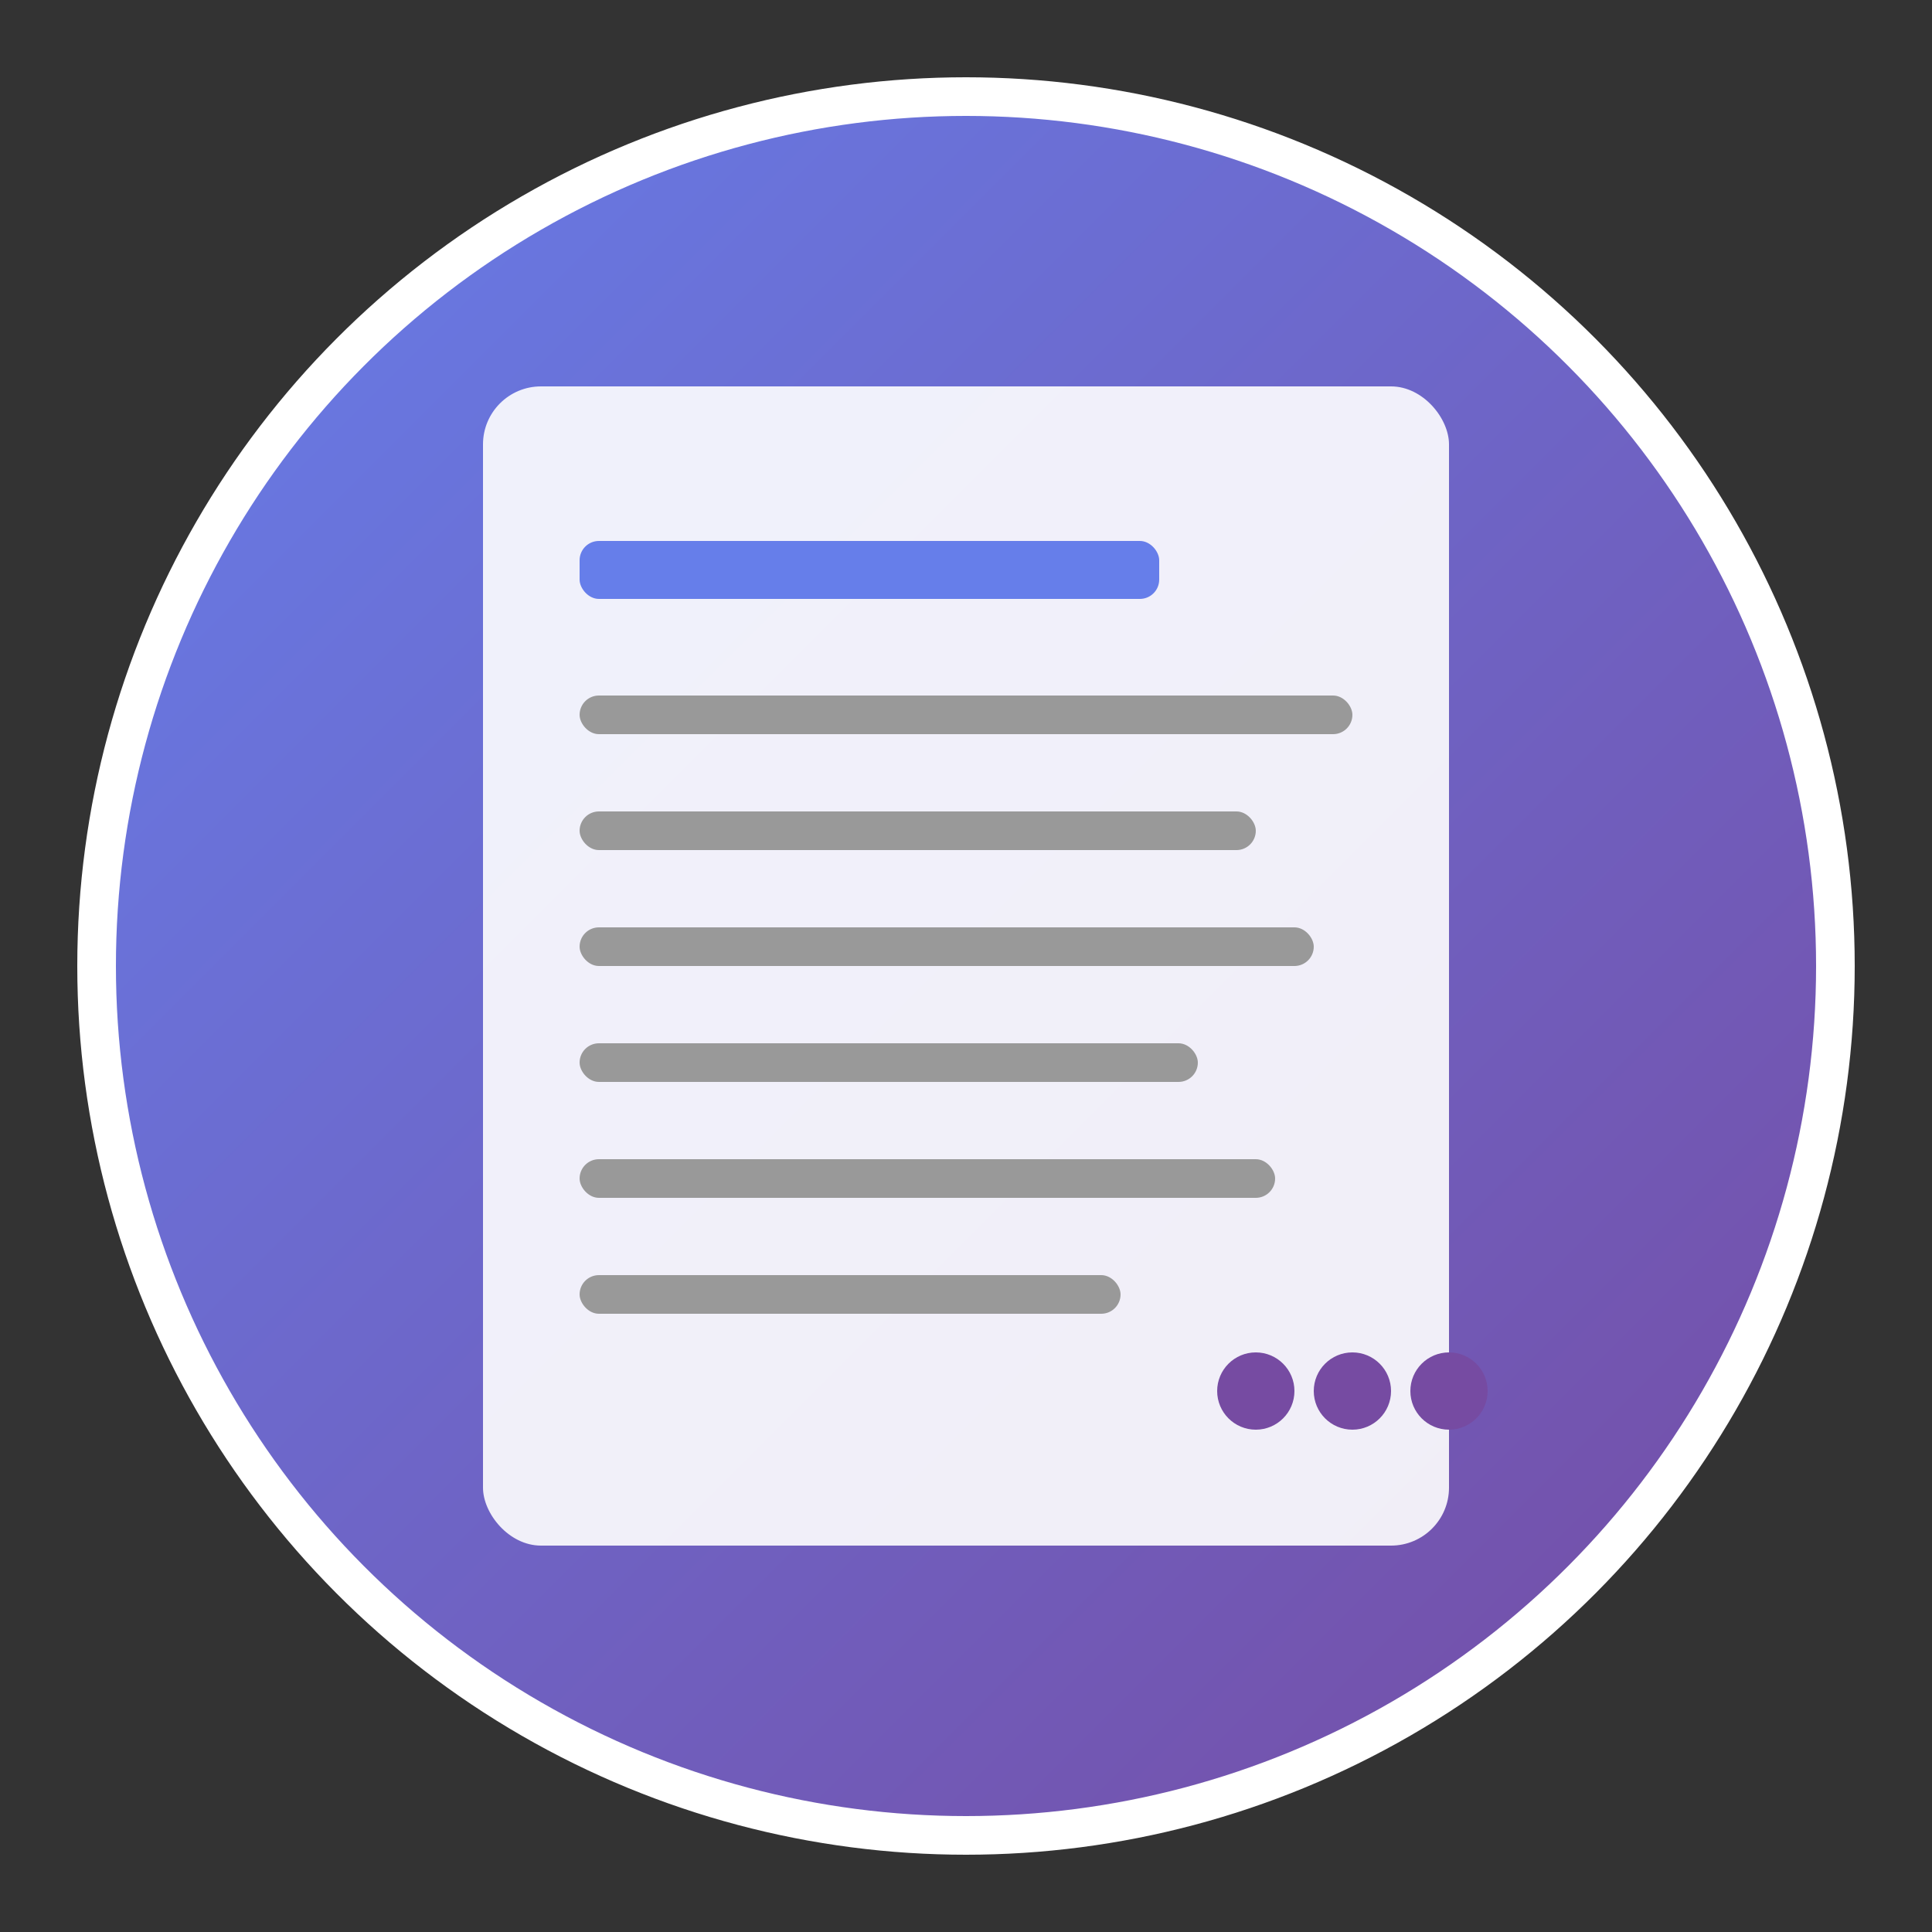 <svg width="100" height="100" viewBox="0 0 100 100" xmlns="http://www.w3.org/2000/svg">
  <rect x="0" y="0" width="100" height="100" fill="#333333" stroke="none"/>
  <defs>
    <linearGradient id="gradient" x1="0%" y1="0%" x2="100%" y2="100%">
      <stop offset="0%" style="stop-color:#667eea;stop-opacity:1" />
      <stop offset="100%" style="stop-color:#764ba2;stop-opacity:1" />
    </linearGradient>
  </defs>
  
  <!-- Background circle -->
  <circle cx="50" cy="50" r="45" fill="url(#gradient)" stroke="#fff" stroke-width="2"/>
  
  <!-- Blog icon - simplified document with lines -->
  <rect x="25" y="20" width="50" height="60" rx="3" fill="#fff" opacity="0.9"/>
  
  <!-- Title line -->
  <rect x="30" y="28" width="30" height="3" rx="1" fill="#667eea"/>
  
  <!-- Content lines -->
  <rect x="30" y="36" width="40" height="2" rx="1" fill="#999"/>
  <rect x="30" y="42" width="35" height="2" rx="1" fill="#999"/>
  <rect x="30" y="48" width="38" height="2" rx="1" fill="#999"/>
  <rect x="30" y="54" width="32" height="2" rx="1" fill="#999"/>
  <rect x="30" y="60" width="36" height="2" rx="1" fill="#999"/>
  <rect x="30" y="66" width="28" height="2" rx="1" fill="#999"/>
  
  <!-- Small decorative dots representing social/sharing -->
  <circle cx="65" cy="72" r="2" fill="#764ba2"/>
  <circle cx="70" cy="72" r="2" fill="#764ba2"/>
  <circle cx="75" cy="72" r="2" fill="#764ba2"/>
</svg>

